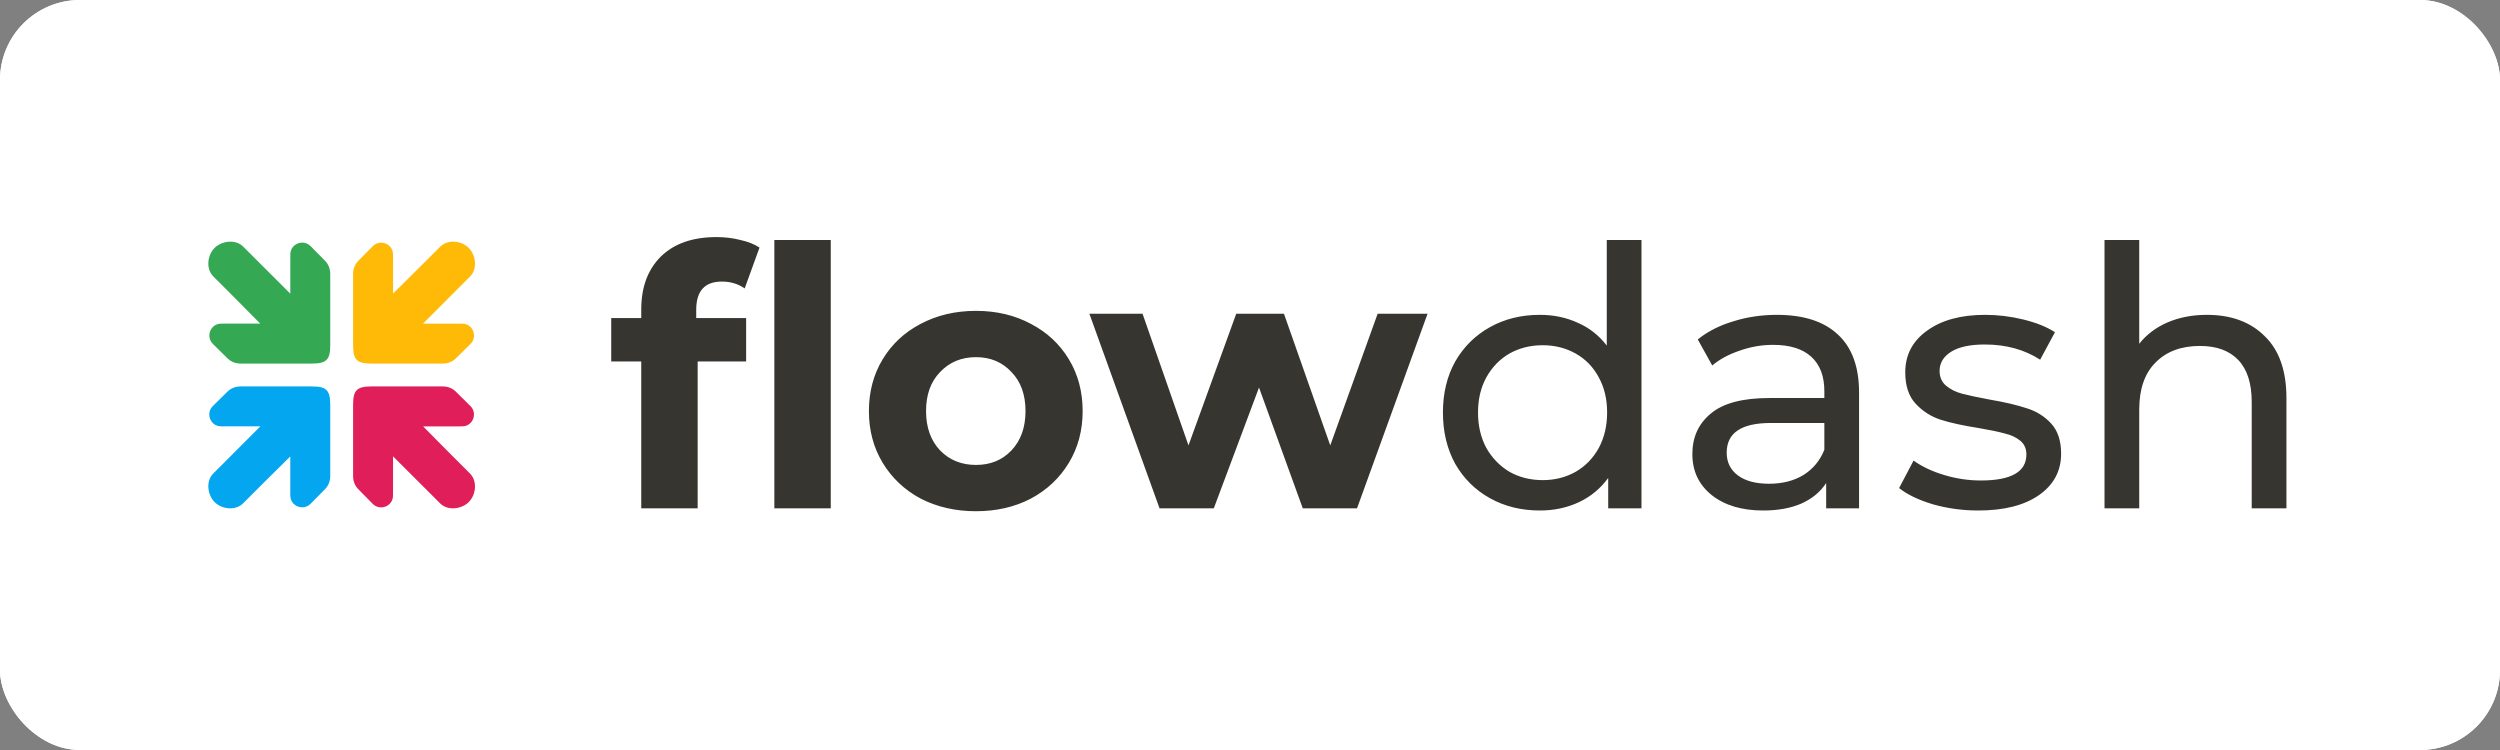 <svg width="1500" height="450" viewBox="0 0 1500 450" fill="none" xmlns="http://www.w3.org/2000/svg">
<rect x="0" y="0" width="1500" height="450" fill="#808080" stroke="none"/>
<g clip-path="url(#clip0_677:71)">
<rect width="1500" height="450" rx="48" fill="white"/>
<rect width="1575" height="475" rx="48" fill="white"/>
<g clip-path="url(#clip1_677:71)">
<path d="M281.281 301.222C285.708 296.715 286.473 288.578 281.993 284.126C275.101 277.277 263.379 265.495 253.856 255.833L275.001 255.833L277.455 255.808C283.696 255.743 286.731 248.042 282.254 243.628L273.411 234.907C271.278 232.804 268.414 231.827 265.44 231.858L222.884 231.858C213.9 231.858 211.858 234.309 211.858 242.963L211.858 285.472C211.827 288.447 212.804 291.313 214.905 293.447L223.621 302.296C228.032 306.775 235.728 303.738 235.793 297.493L235.818 295.038L235.818 273.8C245.001 282.947 256.884 294.77 264.094 302.034C268.544 306.517 276.776 305.652 281.281 301.222Z" fill="#E01E5A"/>
<path d="M128.719 148.778C124.292 153.285 123.527 161.422 128.007 165.874C134.899 172.723 146.621 184.505 156.144 194.167H134.999L132.545 194.192C126.304 194.257 123.269 201.958 127.746 206.372L136.589 215.093C138.722 217.196 141.586 218.173 144.56 218.142H187.116C196.1 218.142 198.142 215.691 198.142 207.037V164.528C198.173 161.553 197.196 158.687 195.095 156.553L186.379 147.704C181.968 143.225 174.272 146.262 174.207 152.507L174.182 154.962V176.2C164.999 167.053 153.116 155.23 145.906 147.966C141.456 143.483 133.224 144.348 128.719 148.778Z" fill="#34A853"/>
<path d="M128.778 301.281C133.285 305.708 141.422 306.473 145.874 301.993C152.723 295.101 164.505 283.379 174.167 273.856L174.167 295.001L174.192 297.455C174.257 303.696 181.958 306.731 186.372 302.254L195.093 293.411C197.196 291.278 198.173 288.414 198.142 285.44L198.142 242.884C198.142 233.9 195.691 231.858 187.037 231.858L144.528 231.858C141.553 231.827 138.687 232.804 136.553 234.905L127.704 243.621C123.225 248.032 126.262 255.728 132.507 255.793L134.962 255.818L156.2 255.818C147.053 265.001 135.23 276.884 127.966 284.094C123.483 288.544 124.348 296.776 128.778 301.281Z" fill="#05A6F0"/>
<path d="M281.222 148.719C276.715 144.292 268.578 143.527 264.126 148.007C257.277 154.899 245.495 166.621 235.833 176.144L235.833 154.999L235.808 152.545C235.743 146.304 228.042 143.269 223.628 147.746L214.907 156.589C212.804 158.722 211.827 161.586 211.858 164.56L211.858 207.116C211.858 216.1 214.309 218.142 222.963 218.142L265.472 218.142C268.447 218.173 271.313 217.196 273.447 215.095L282.296 206.379C286.775 201.968 283.738 194.272 277.493 194.207L275.038 194.182L253.8 194.182C262.947 184.999 274.77 173.116 282.034 165.906C286.517 161.456 285.652 153.224 281.222 148.719Z" fill="#FFBA08"/>
<path d="M417.731 190.858H447.677V216.898H418.599V305H384.747V216.898H366.736V190.858H384.747V185.65C384.747 172.341 388.653 161.78 396.465 153.968C404.422 146.156 415.561 142.25 429.883 142.25C434.946 142.25 439.72 142.829 444.205 143.986C448.834 144.999 452.668 146.518 455.706 148.543L446.809 173.064C442.903 170.315 438.346 168.941 433.138 168.941C422.867 168.941 417.731 174.583 417.731 185.867V190.858ZM464.603 143.986H498.455V305H464.603V143.986ZM585.575 306.736C573.279 306.736 562.212 304.204 552.374 299.141C542.682 293.933 535.087 286.772 529.589 277.658C524.092 268.544 521.343 258.2 521.343 246.627C521.343 235.054 524.092 224.71 529.589 215.596C535.087 206.482 542.682 199.393 552.374 194.33C562.212 189.122 573.279 186.518 585.575 186.518C597.872 186.518 608.867 189.122 618.559 194.33C628.252 199.393 635.847 206.482 641.344 215.596C646.842 224.71 649.59 235.054 649.59 246.627C649.59 258.2 646.842 268.544 641.344 277.658C635.847 286.772 628.252 293.933 618.559 299.141C608.867 304.204 597.872 306.736 585.575 306.736ZM585.575 278.96C594.255 278.96 601.344 276.067 606.841 270.28C612.483 264.349 615.304 256.464 615.304 246.627C615.304 236.79 612.483 228.978 606.841 223.191C601.344 217.26 594.255 214.294 585.575 214.294C576.895 214.294 569.734 217.26 564.092 223.191C558.45 228.978 555.629 236.79 555.629 246.627C555.629 256.464 558.45 264.349 564.092 270.28C569.734 276.067 576.895 278.96 585.575 278.96ZM856.527 188.254L814.212 305H781.662L755.405 232.522L728.28 305H695.73L653.632 188.254H685.531L713.09 267.242L741.734 188.254H770.378L798.154 267.242L826.581 188.254H856.527ZM984.888 143.986V305H964.924V286.772C960.294 293.137 954.435 297.984 947.347 301.311C940.258 304.638 932.446 306.302 923.911 306.302C912.771 306.302 902.789 303.843 893.965 298.924C885.14 294.005 878.196 287.134 873.133 278.309C868.214 269.34 865.755 259.068 865.755 247.495C865.755 235.922 868.214 225.723 873.133 216.898C878.196 208.073 885.14 201.202 893.965 196.283C902.789 191.364 912.771 188.905 923.911 188.905C932.157 188.905 939.752 190.496 946.696 193.679C953.64 196.717 959.426 201.274 964.056 207.35V143.986H984.888ZM925.647 288.074C932.88 288.074 939.462 286.41 945.394 283.083C951.325 279.611 955.954 274.837 959.282 268.761C962.609 262.54 964.273 255.452 964.273 247.495C964.273 239.538 962.609 232.522 959.282 226.446C955.954 220.225 951.325 215.451 945.394 212.124C939.462 208.797 932.88 207.133 925.647 207.133C918.269 207.133 911.614 208.797 905.683 212.124C899.896 215.451 895.267 220.225 891.795 226.446C888.467 232.522 886.804 239.538 886.804 247.495C886.804 255.452 888.467 262.54 891.795 268.761C895.267 274.837 899.896 279.611 905.683 283.083C911.614 286.41 918.269 288.074 925.647 288.074ZM1066.18 188.905C1082.1 188.905 1094.25 192.811 1102.64 200.623C1111.18 208.435 1115.44 220.081 1115.44 235.56V305H1095.7V289.81C1092.22 295.163 1087.23 299.286 1080.72 302.179C1074.36 304.928 1066.76 306.302 1057.94 306.302C1045.06 306.302 1034.72 303.192 1026.91 296.971C1019.24 290.75 1015.41 282.577 1015.41 272.45C1015.41 262.323 1019.1 254.222 1026.47 248.146C1033.85 241.925 1045.57 238.815 1061.63 238.815H1094.61V234.692C1094.61 225.723 1092.01 218.851 1086.8 214.077C1081.59 209.303 1073.92 206.916 1063.8 206.916C1057 206.916 1050.34 208.073 1043.83 210.388C1037.32 212.558 1031.83 215.524 1027.34 219.285L1018.66 203.661C1024.59 198.887 1031.68 195.27 1039.93 192.811C1048.17 190.207 1056.93 188.905 1066.18 188.905ZM1061.41 290.244C1069.37 290.244 1076.24 288.508 1082.03 285.036C1087.81 281.419 1092.01 276.356 1094.61 269.846V253.788H1062.5C1044.85 253.788 1036.02 259.719 1036.02 271.582C1036.02 277.369 1038.26 281.926 1042.75 285.253C1047.23 288.58 1053.45 290.244 1061.41 290.244ZM1186.98 306.302C1177.58 306.302 1168.53 305.072 1159.85 302.613C1151.17 300.009 1144.37 296.754 1139.46 292.848L1148.14 276.356C1153.2 279.973 1159.35 282.866 1166.58 285.036C1173.81 287.206 1181.12 288.291 1188.5 288.291C1206.73 288.291 1215.84 283.083 1215.84 272.667C1215.84 269.195 1214.61 266.446 1212.15 264.421C1209.69 262.396 1206.58 260.949 1202.82 260.081C1199.2 259.068 1194 257.983 1187.2 256.826C1177.94 255.379 1170.34 253.716 1164.41 251.835C1158.62 249.954 1153.63 246.772 1149.44 242.287C1145.24 237.802 1143.15 231.509 1143.15 223.408C1143.15 212.992 1147.49 204.674 1156.17 198.453C1164.85 192.088 1176.49 188.905 1191.1 188.905C1198.77 188.905 1206.44 189.845 1214.1 191.726C1221.77 193.607 1228.06 196.138 1232.98 199.321L1224.09 215.813C1214.68 209.737 1203.62 206.699 1190.89 206.699C1182.06 206.699 1175.33 208.146 1170.7 211.039C1166.07 213.932 1163.76 217.766 1163.76 222.54C1163.76 226.301 1165.06 229.267 1167.67 231.437C1170.27 233.607 1173.45 235.198 1177.21 236.211C1181.12 237.224 1186.55 238.381 1193.49 239.683C1202.75 241.274 1210.2 243.01 1215.84 244.891C1221.63 246.627 1226.55 249.665 1230.6 254.005C1234.65 258.345 1236.67 264.421 1236.67 272.233C1236.67 282.649 1232.19 290.967 1223.22 297.188C1214.39 303.264 1202.31 306.302 1186.98 306.302ZM1324.12 188.905C1338.73 188.905 1350.3 193.173 1358.84 201.708C1367.52 210.099 1371.86 222.468 1371.86 238.815V305H1351.03V241.202C1351.03 230.063 1348.35 221.672 1343 216.03C1337.64 210.388 1329.98 207.567 1319.99 207.567C1308.71 207.567 1299.81 210.894 1293.3 217.549C1286.79 224.059 1283.54 233.462 1283.54 245.759V305H1262.71V143.986H1283.54V206.265C1287.88 200.768 1293.52 196.5 1300.46 193.462C1307.55 190.424 1315.44 188.905 1324.12 188.905Z" fill="#37352F"/>
</g>
</g>
<defs>
<clipPath id="clip0_677:71">
<rect width="1500" height="450" rx="48" fill="white"/>
</clipPath>
<clipPath id="clip1_677:71">
<rect width="1250" height="320" fill="white" transform="translate(125 65)"/>
</clipPath>
</defs>
</svg>

